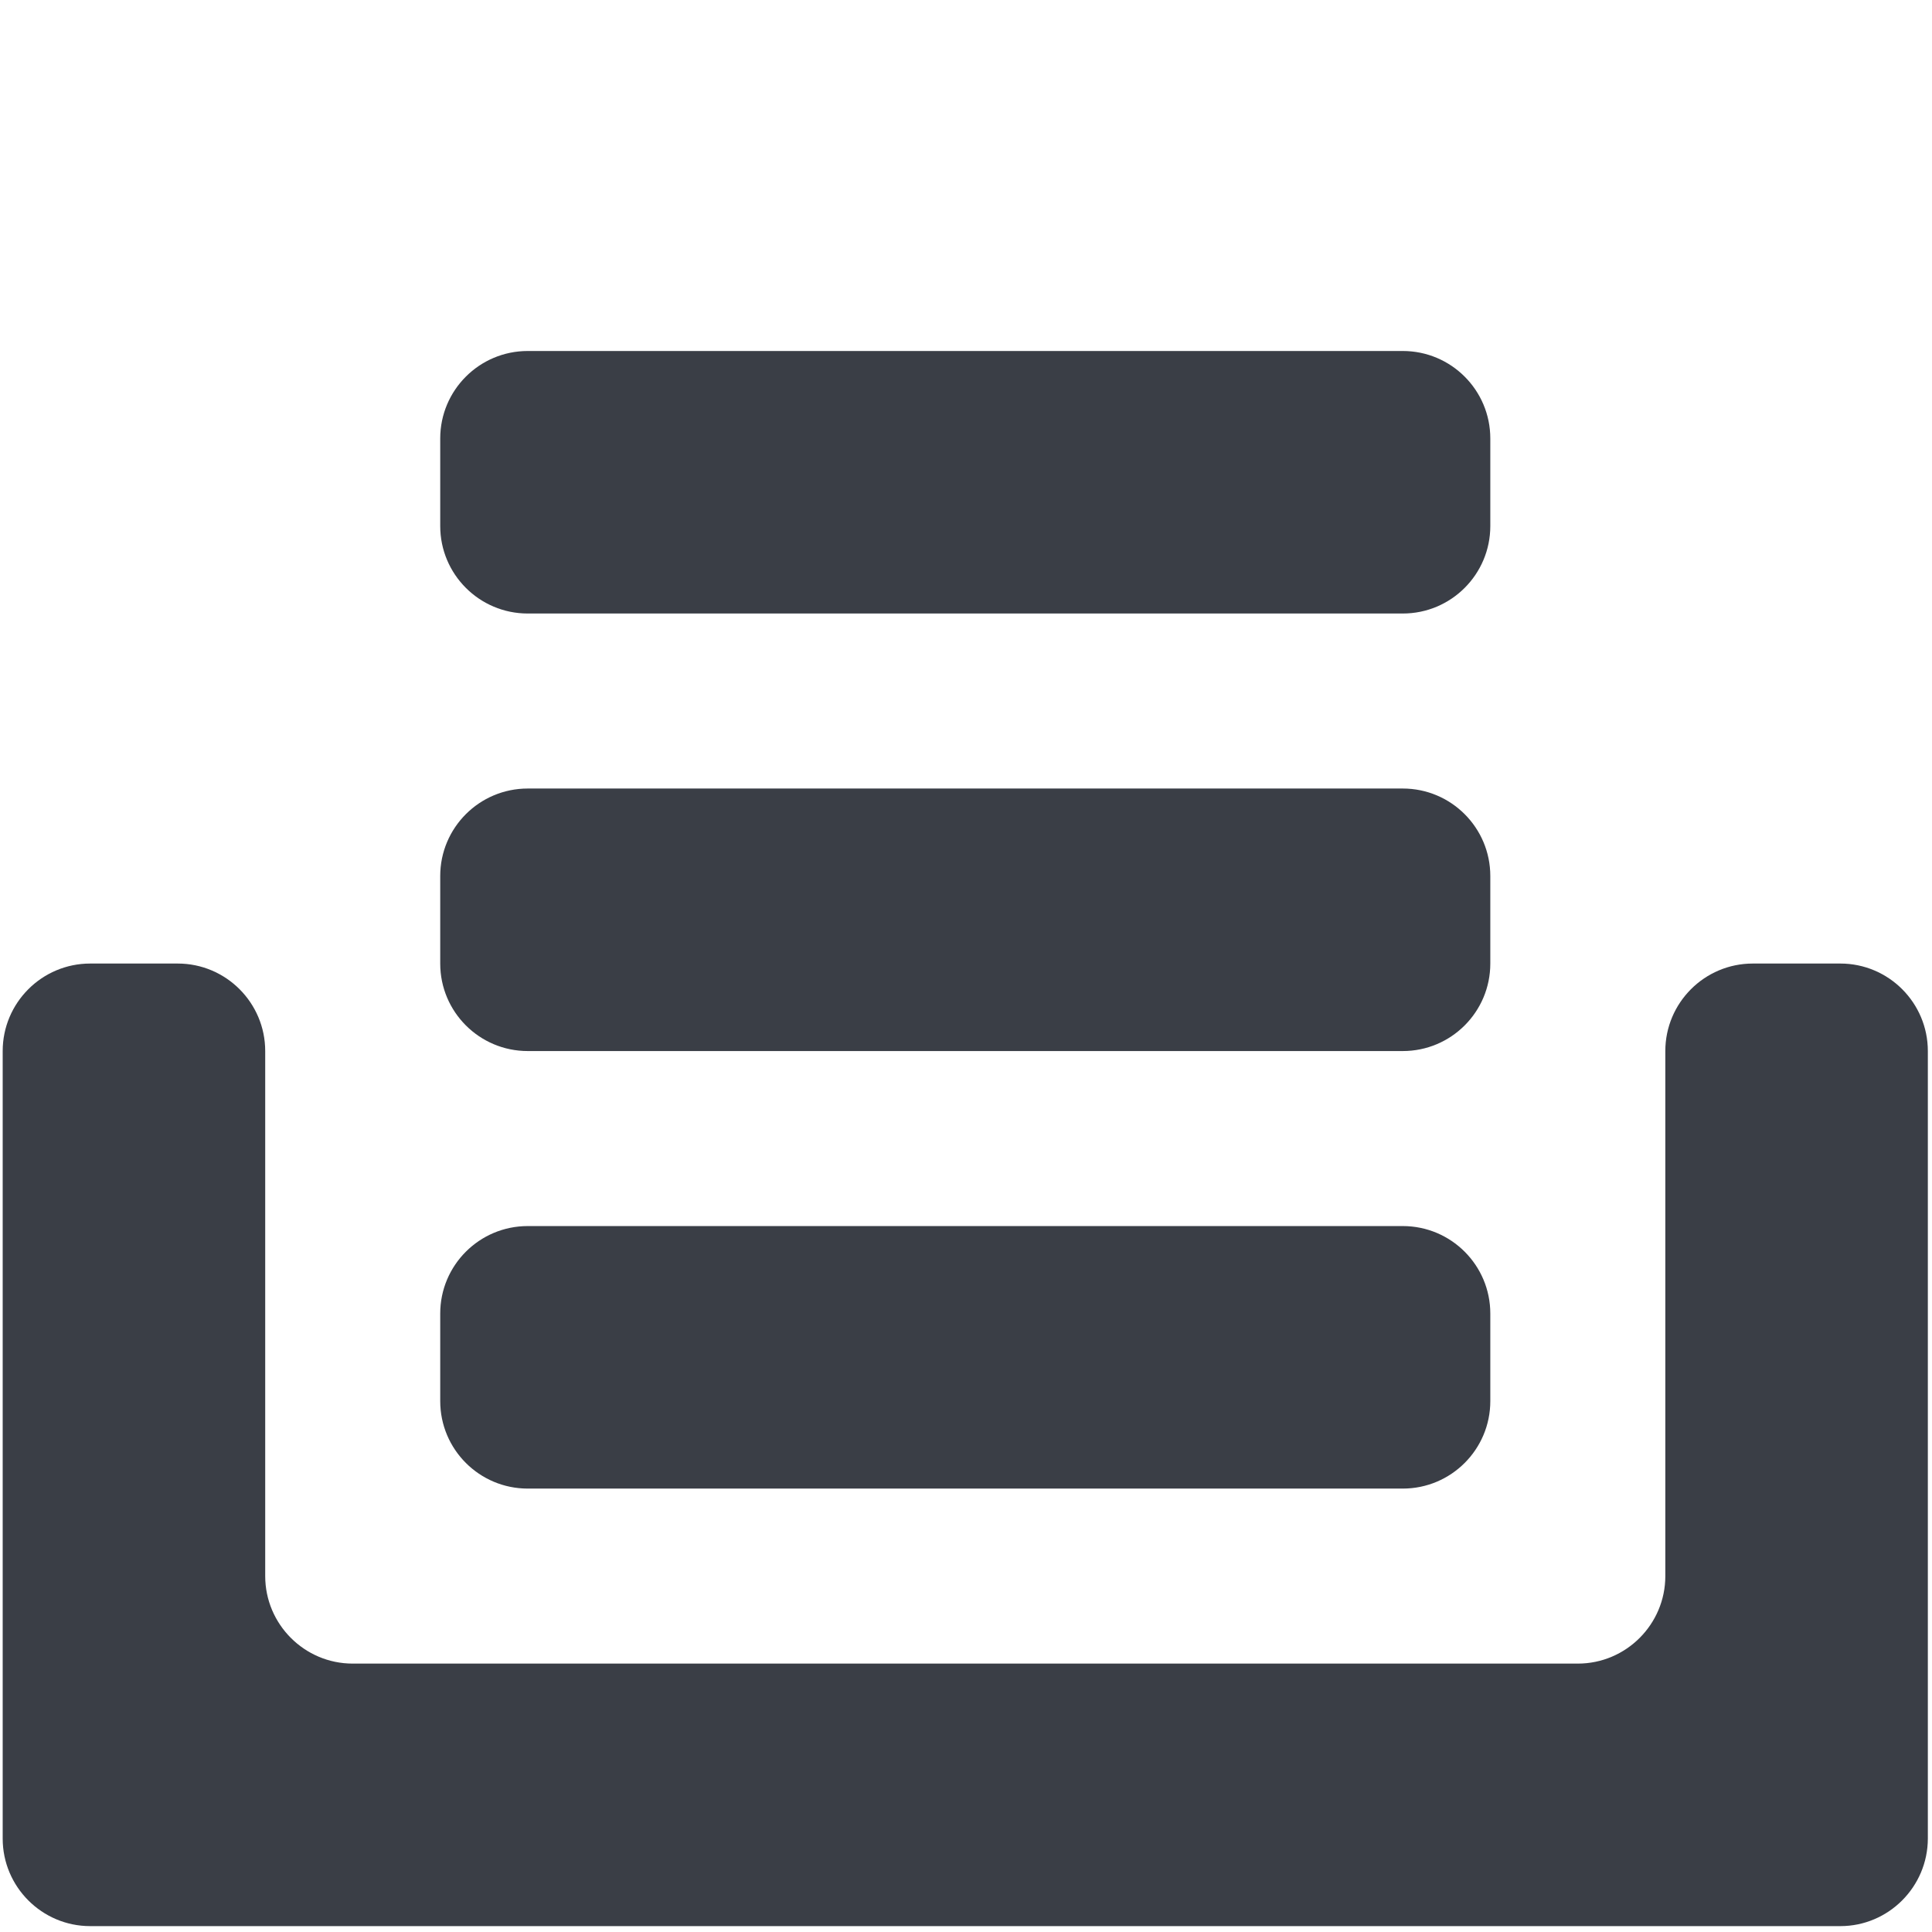 <?xml version="1.0" encoding="UTF-8" standalone="no"?><!DOCTYPE svg PUBLIC "-//W3C//DTD SVG 1.1//EN" "http://www.w3.org/Graphics/SVG/1.1/DTD/svg11.dtd"><svg width="92px" height="92px" version="1.1" xmlns="http://www.w3.org/2000/svg" xmlns:xlink="http://www.w3.org/1999/xlink" xml:space="preserve" xmlns:serif="http://www.serif.com/" style="fill-rule:evenodd;clip-rule:evenodd;stroke-linejoin:round;stroke-miterlimit:2;"><g transform="matrix(4.167,0,0,4.167,-1558.33,-579.167)"><g id="llicon-inbox" transform="matrix(1,0,0,1,-440,-873)"><g transform="matrix(-1.4043e-16,0.75,-0.8,4.33368e-16,1014.2,561)"><path d="M624,230.25C624,229.56 623.403,229 622.667,229L621.333,229C620.597,229 620,229.56 620,230.25L620,242.75C620,243.44 620.597,244 621.333,244L622.667,244C623.403,244 624,243.44 624,242.75L624,230.25Z" style="fill:rgb(58,62,70);"/></g><g transform="matrix(-1.4043e-16,0.75,-0.8,4.33368e-16,1014.2,556)"><path d="M624,230.25C624,229.56 623.403,229 622.667,229L621.333,229C620.597,229 620,229.56 620,230.25L620,242.75C620,243.44 620.597,244 621.333,244L622.667,244C623.403,244 624,243.44 624,242.75L624,230.25Z" style="fill:rgb(58,62,70);"/></g><g transform="matrix(-1.4043e-16,0.75,-0.8,4.33368e-16,1014.2,551)"><path d="M624,230.25C624,229.56 623.403,229 622.667,229L621.333,229C620.597,229 620,229.56 620,230.25L620,242.75C620,243.44 620.597,244 621.333,244L622.667,244C623.403,244 624,243.44 624,242.75L624,230.25Z" style="fill:rgb(58,62,70);"/></g><path d="M816,1023C816.553,1023 817,1023.45 817,1024L817,1030C817,1030.55 817.448,1031 818,1031C820.873,1031 829.127,1031 832,1031C832.552,1031 833,1030.55 833,1030C833,1028.07 833,1024 833,1024C833,1023.45 833.447,1023 834,1023L835,1023C835.553,1023 836,1023.45 836,1024L836,1033L836,1033C835.999,1033.55 835.551,1034 835,1034L815,1034C814.448,1034 814,1033.55 814,1033L814,1024C814,1023.45 814.447,1023 815,1023L816,1023Z" style="fill:rgb(58,62,70);"/></g></g></svg>